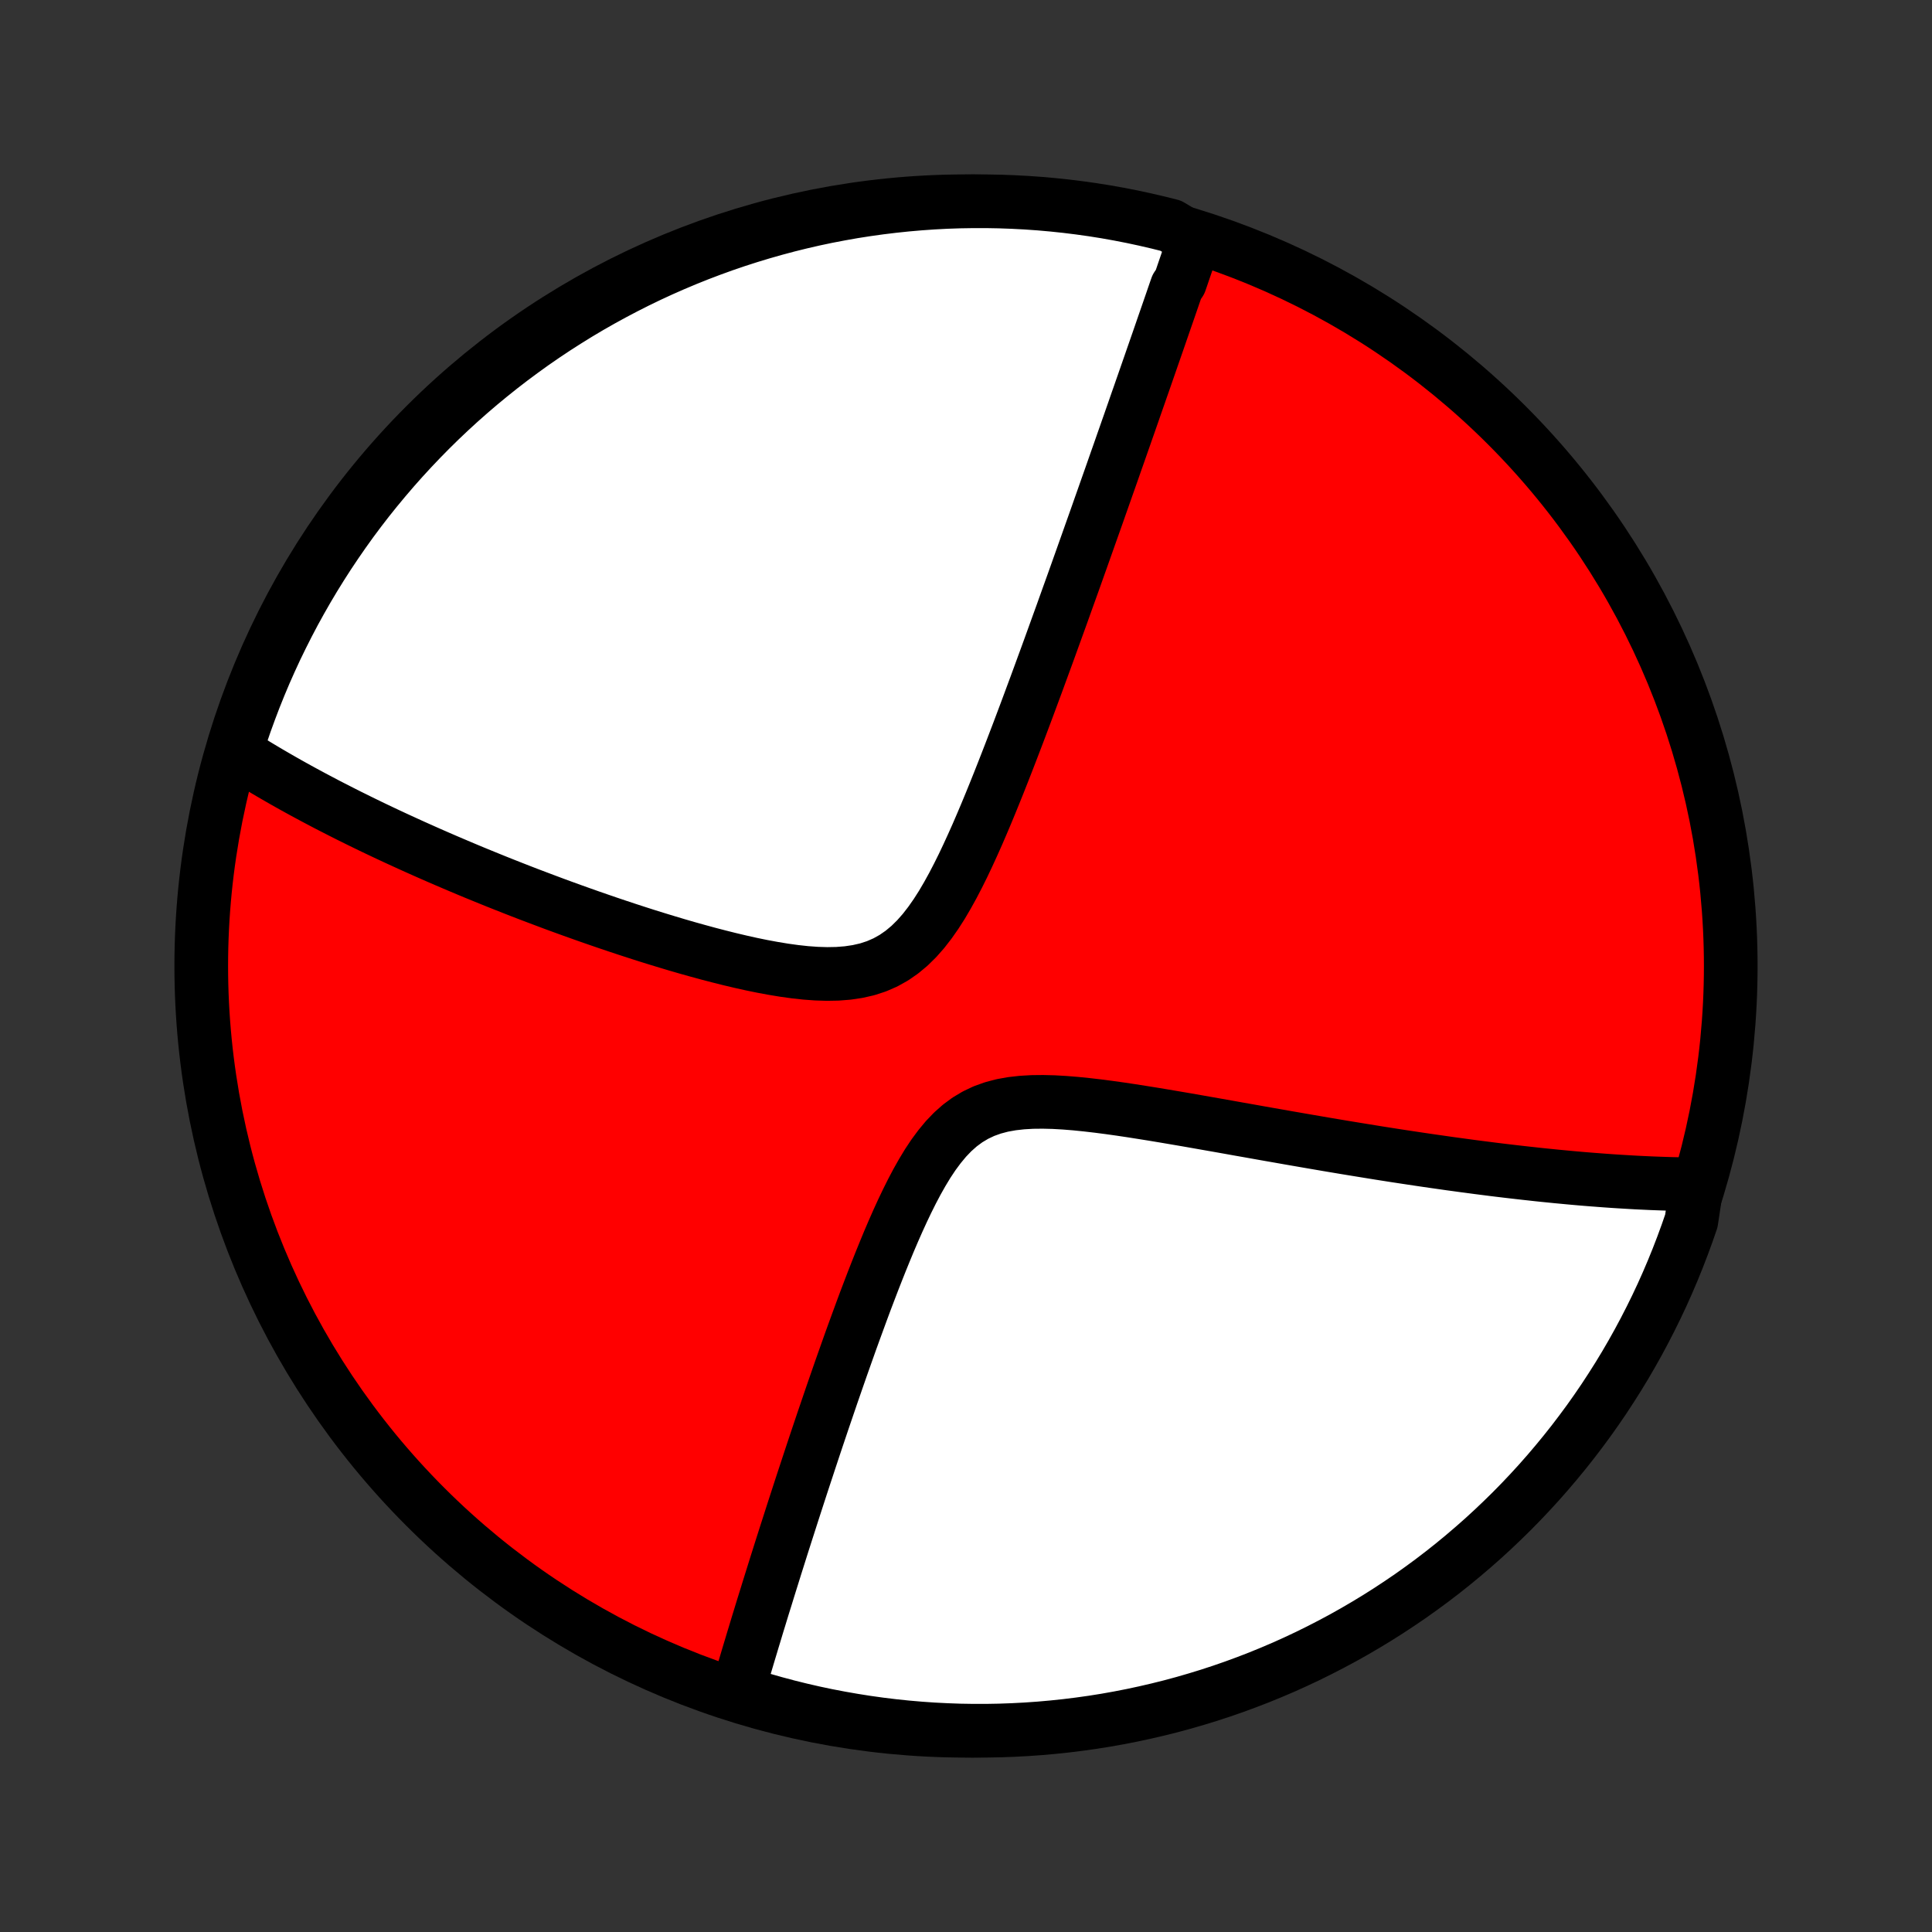 <?xml version="1.0" encoding="utf-8" standalone="no"?>
<!DOCTYPE svg PUBLIC "-//W3C//DTD SVG 1.1//EN"
  "http://www.w3.org/Graphics/SVG/1.1/DTD/svg11.dtd">
<!-- Created with matplotlib (http://matplotlib.org/) -->
<svg height="72pt" version="1.1" viewBox="0 0 72 72" width="72pt" xmlns="http://www.w3.org/2000/svg" xmlns:xlink="http://www.w3.org/1999/xlink">
 <rect x="0" y="0" width="72" height="72" fill="#333333" stroke="none"/>
 <defs>
  <style type="text/css">
*{stroke-linecap:butt;stroke-linejoin:round;}
  </style>
 </defs>
 <g id="figure_1">
  <g id="patch_1">
   <path d="
M0 72
L72 72
L72 0
L0 0
z
" style="fill:none;"/>
  </g>
  <g id="axes_1">
   <g id="PatchCollection_1">
    <defs>
     <path d="
M36 -7.5
C43.558 -7.5 50.808 -10.503 56.153 -15.848
C61.497 -21.192 64.5 -28.442 64.5 -36
C64.5 -43.558 61.497 -50.808 56.153 -56.153
C50.808 -61.497 43.558 -64.5 36 -64.5
C28.442 -64.5 21.192 -61.497 15.848 -56.153
C10.503 -50.808 7.5 -43.558 7.5 -36
C7.5 -28.442 10.503 -21.192 15.848 -15.848
C21.192 -10.503 28.442 -7.5 36 -7.5
z
" id="C0_0_a811fe30f3"/>
     <path d="
M44.512 -63.059
L44.454 -62.887
L44.395 -62.715
L44.336 -62.542
L44.277 -62.369
L44.218 -62.195
L44.158 -62.02
L44.098 -61.845
L44.038 -61.668
L43.977 -61.491
L43.855 -61.313
L43.793 -61.135
L43.731 -60.955
L43.669 -60.774
L43.606 -60.592
L43.543 -60.409
L43.479 -60.225
L43.415 -60.04
L43.35 -59.853
L43.285 -59.665
L43.22 -59.476
L43.154 -59.285
L43.087 -59.093
L43.02 -58.9
L42.952 -58.705
L42.884 -58.508
L42.815 -58.31
L42.745 -58.109
L42.675 -57.907
L42.604 -57.703
L42.532 -57.498
L42.46 -57.29
L42.386 -57.08
L42.312 -56.868
L42.238 -56.654
L42.162 -56.437
L42.086 -56.218
L42.008 -55.997
L41.93 -55.773
L41.85 -55.546
L41.77 -55.317
L41.689 -55.085
L41.606 -54.851
L41.523 -54.613
L41.439 -54.373
L41.353 -54.129
L41.266 -53.883
L41.178 -53.633
L41.089 -53.38
L40.998 -53.123
L40.907 -52.863
L40.814 -52.6
L40.719 -52.333
L40.623 -52.062
L40.526 -51.788
L40.427 -51.509
L40.327 -51.227
L40.225 -50.941
L40.122 -50.651
L40.017 -50.356
L39.91 -50.058
L39.801 -49.755
L39.691 -49.448
L39.58 -49.137
L39.466 -48.822
L39.35 -48.502
L39.233 -48.178
L39.114 -47.849
L38.993 -47.516
L38.869 -47.179
L38.744 -46.837
L38.617 -46.491
L38.487 -46.141
L38.356 -45.787
L38.222 -45.428
L38.086 -45.066
L37.948 -44.7
L37.807 -44.331
L37.664 -43.958
L37.518 -43.581
L37.37 -43.203
L37.219 -42.821
L37.065 -42.438
L36.908 -42.052
L36.748 -41.666
L36.584 -41.279
L36.417 -40.892
L36.245 -40.507
L36.069 -40.123
L35.889 -39.743
L35.702 -39.367
L35.509 -38.996
L35.309 -38.634
L35.102 -38.281
L34.884 -37.94
L34.656 -37.614
L34.417 -37.306
L34.164 -37.019
L33.896 -36.755
L33.613 -36.519
L33.313 -36.311
L32.998 -36.135
L32.666 -35.99
L32.32 -35.877
L31.961 -35.795
L31.591 -35.74
L31.21 -35.71
L30.822 -35.703
L30.427 -35.715
L30.028 -35.744
L29.626 -35.788
L29.222 -35.844
L28.816 -35.911
L28.41 -35.986
L28.006 -36.069
L27.602 -36.159
L27.2 -36.254
L26.801 -36.354
L26.405 -36.457
L26.012 -36.564
L25.622 -36.673
L25.236 -36.785
L24.855 -36.899
L24.478 -37.014
L24.105 -37.13
L23.737 -37.248
L23.374 -37.366
L23.015 -37.485
L22.662 -37.604
L22.313 -37.724
L21.97 -37.843
L21.631 -37.963
L21.298 -38.082
L20.97 -38.201
L20.646 -38.32
L20.328 -38.439
L20.015 -38.557
L19.706 -38.674
L19.403 -38.791
L19.104 -38.908
L18.81 -39.024
L18.521 -39.139
L18.237 -39.254
L17.957 -39.368
L17.681 -39.481
L17.41 -39.594
L17.144 -39.706
L16.881 -39.818
L16.623 -39.928
L16.369 -40.038
L16.119 -40.147
L15.872 -40.256
L15.63 -40.364
L15.391 -40.471
L15.156 -40.578
L14.924 -40.684
L14.696 -40.789
L14.471 -40.894
L14.25 -40.998
L14.031 -41.102
L13.816 -41.205
L13.604 -41.308
L13.395 -41.41
L13.189 -41.512
L12.985 -41.613
L12.785 -41.714
L12.587 -41.815
L12.391 -41.915
L12.198 -42.014
L12.008 -42.114
L11.82 -42.213
L11.634 -42.312
L11.45 -42.411
L11.269 -42.509
L11.09 -42.607
L10.913 -42.705
L10.738 -42.803
L10.565 -42.901
L10.394 -42.999
L10.224 -43.097
L10.057 -43.194
L9.891 -43.292
L9.727 -43.39
L9.564 -43.488
L9.404 -43.586
L9.244 -43.684
L9.087 -43.782
L8.931 -43.881
L8.776 -43.98
L8.823 -44.079
L8.977 -44.584
L9.139 -45.057
L9.31 -45.527
L9.488 -45.994
L9.675 -46.459
L9.869 -46.92
L10.072 -47.377
L10.282 -47.832
L10.501 -48.282
L10.727 -48.729
L10.96 -49.172
L11.202 -49.611
L11.451 -50.047
L11.707 -50.477
L11.971 -50.903
L12.242 -51.325
L12.521 -51.742
L12.806 -52.154
L13.098 -52.562
L13.398 -52.964
L13.704 -53.361
L14.018 -53.753
L14.338 -54.139
L14.664 -54.52
L14.997 -54.895
L15.337 -55.265
L15.682 -55.628
L16.034 -55.986
L16.392 -56.338
L16.756 -56.683
L17.126 -57.022
L17.502 -57.355
L17.883 -57.681
L18.27 -58
L18.662 -58.313
L19.059 -58.619
L19.462 -58.918
L19.869 -59.211
L20.282 -59.496
L20.699 -59.774
L21.121 -60.044
L21.547 -60.308
L21.978 -60.564
L22.413 -60.812
L22.853 -61.053
L23.296 -61.286
L23.743 -61.512
L24.194 -61.73
L24.649 -61.94
L25.107 -62.142
L25.568 -62.336
L26.032 -62.522
L26.5 -62.7
L26.97 -62.87
L27.444 -63.032
L27.919 -63.185
L28.397 -63.33
L28.878 -63.467
L29.361 -63.596
L29.845 -63.716
L30.332 -63.828
L30.82 -63.931
L31.31 -64.025
L31.802 -64.112
L32.294 -64.189
L32.788 -64.258
L33.283 -64.318
L33.778 -64.37
L34.274 -64.413
L34.771 -64.448
L35.268 -64.474
L35.766 -64.491
L36.263 -64.499
L36.76 -64.499
L37.257 -64.49
L37.754 -64.472
L38.25 -64.446
L38.746 -64.411
L39.24 -64.367
L39.734 -64.315
L40.227 -64.254
L40.718 -64.185
L41.208 -64.107
L41.696 -64.02
L42.182 -63.925
L42.667 -63.821
L43.15 -63.709
L43.63 -63.589
z
" id="C0_1_80e3d6ed4b"/>
     <path d="
M63.237 -27.863
L63.054 -27.865
L62.87 -27.867
L62.684 -27.87
L62.498 -27.874
L62.31 -27.878
L62.121 -27.884
L61.932 -27.89
L61.74 -27.897
L61.548 -27.904
L61.354 -27.913
L61.159 -27.922
L60.962 -27.932
L60.764 -27.943
L60.564 -27.955
L60.362 -27.967
L60.159 -27.98
L59.954 -27.994
L59.747 -28.009
L59.538 -28.025
L59.327 -28.041
L59.114 -28.058
L58.899 -28.076
L58.682 -28.095
L58.463 -28.115
L58.241 -28.136
L58.017 -28.157
L57.79 -28.18
L57.56 -28.203
L57.328 -28.227
L57.094 -28.253
L56.856 -28.279
L56.616 -28.306
L56.373 -28.334
L56.126 -28.363
L55.877 -28.393
L55.624 -28.424
L55.368 -28.457
L55.108 -28.49
L54.845 -28.524
L54.579 -28.56
L54.309 -28.597
L54.035 -28.634
L53.757 -28.674
L53.475 -28.714
L53.19 -28.755
L52.9 -28.798
L52.606 -28.842
L52.308 -28.887
L52.006 -28.933
L51.7 -28.981
L51.388 -29.03
L51.073 -29.081
L50.753 -29.133
L50.428 -29.186
L50.099 -29.24
L49.765 -29.296
L49.426 -29.353
L49.083 -29.412
L48.734 -29.472
L48.382 -29.533
L48.024 -29.595
L47.662 -29.659
L47.295 -29.723
L46.923 -29.789
L46.547 -29.856
L46.167 -29.923
L45.782 -29.992
L45.393 -30.061
L45 -30.13
L44.603 -30.2
L44.203 -30.27
L43.799 -30.339
L43.392 -30.408
L42.983 -30.476
L42.571 -30.542
L42.158 -30.607
L41.743 -30.669
L41.328 -30.727
L40.912 -30.781
L40.498 -30.829
L40.085 -30.871
L39.675 -30.904
L39.269 -30.927
L38.868 -30.937
L38.474 -30.933
L38.089 -30.911
L37.715 -30.869
L37.352 -30.804
L37.004 -30.712
L36.671 -30.593
L36.354 -30.443
L36.054 -30.264
L35.771 -30.055
L35.504 -29.818
L35.252 -29.555
L35.015 -29.269
L34.789 -28.964
L34.575 -28.642
L34.371 -28.305
L34.175 -27.958
L33.987 -27.602
L33.806 -27.239
L33.63 -26.87
L33.46 -26.498
L33.295 -26.124
L33.134 -25.748
L32.978 -25.371
L32.825 -24.995
L32.676 -24.62
L32.53 -24.247
L32.388 -23.876
L32.248 -23.508
L32.112 -23.142
L31.979 -22.779
L31.848 -22.421
L31.719 -22.066
L31.594 -21.715
L31.471 -21.367
L31.35 -21.025
L31.232 -20.686
L31.116 -20.352
L31.002 -20.023
L30.891 -19.698
L30.782 -19.378
L30.674 -19.062
L30.569 -18.75
L30.466 -18.444
L30.365 -18.142
L30.266 -17.844
L30.169 -17.551
L30.074 -17.262
L29.98 -16.978
L29.888 -16.698
L29.798 -16.422
L29.71 -16.151
L29.623 -15.883
L29.538 -15.62
L29.455 -15.361
L29.373 -15.105
L29.292 -14.854
L29.213 -14.606
L29.135 -14.362
L29.059 -14.121
L28.984 -13.884
L28.91 -13.65
L28.838 -13.419
L28.767 -13.192
L28.697 -12.968
L28.628 -12.747
L28.561 -12.529
L28.494 -12.314
L28.428 -12.102
L28.364 -11.893
L28.301 -11.686
L28.238 -11.482
L28.177 -11.28
L28.117 -11.081
L28.057 -10.885
L27.999 -10.69
L27.941 -10.498
L27.884 -10.308
L27.828 -10.12
L27.773 -9.935
L27.718 -9.751
L27.665 -9.569
L27.612 -9.389
L27.56 -9.211
L27.508 -9.034
L27.919 -8.86
L28.397 -8.67
L28.878 -8.533
L29.361 -8.404
L29.845 -8.284
L30.332 -8.172
L30.82 -8.069
L31.31 -7.975
L31.802 -7.889
L32.294 -7.811
L32.788 -7.742
L33.282 -7.682
L33.778 -7.63
L34.274 -7.587
L34.771 -7.552
L35.268 -7.527
L35.766 -7.509
L36.263 -7.501
L36.76 -7.501
L37.257 -7.51
L37.754 -7.528
L38.25 -7.554
L38.746 -7.589
L39.24 -7.633
L39.734 -7.685
L40.227 -7.746
L40.718 -7.815
L41.208 -7.893
L41.696 -7.98
L42.182 -8.075
L42.667 -8.179
L43.15 -8.291
L43.63 -8.411
L44.108 -8.54
L44.584 -8.678
L45.057 -8.823
L45.527 -8.977
L45.994 -9.139
L46.459 -9.31
L46.92 -9.488
L47.377 -9.675
L47.832 -9.869
L48.282 -10.072
L48.729 -10.282
L49.172 -10.501
L49.611 -10.727
L50.046 -10.96
L50.477 -11.202
L50.903 -11.451
L51.325 -11.707
L51.742 -11.971
L52.154 -12.242
L52.562 -12.52
L52.964 -12.806
L53.361 -13.098
L53.753 -13.398
L54.139 -13.704
L54.52 -14.018
L54.895 -14.338
L55.265 -14.664
L55.628 -14.997
L55.986 -15.337
L56.338 -15.682
L56.683 -16.034
L57.022 -16.392
L57.355 -16.756
L57.681 -17.126
L58 -17.502
L58.313 -17.883
L58.619 -18.269
L58.918 -18.662
L59.211 -19.059
L59.496 -19.462
L59.774 -19.869
L60.044 -20.282
L60.308 -20.699
L60.564 -21.121
L60.812 -21.547
L61.053 -21.978
L61.286 -22.413
L61.512 -22.853
L61.73 -23.296
L61.94 -23.743
L62.142 -24.194
L62.336 -24.649
L62.522 -25.107
L62.7 -25.568
L62.87 -26.032
L63.032 -26.5
z
" id="C0_2_027d73f90f"/>
    </defs>
    <g clip-path="url(#p1bffca34e9)">
     <use style="fill:#ff0000;stroke:#000000;stroke-width:2.0;" x="0.0" xlink:href="#C0_0_a811fe30f3" y="72.0"/>
    </g>
    <g clip-path="url(#p1bffca34e9)">
     <use style="fill:#ffffff;stroke:#000000;stroke-width:2.0;" x="0.0" xlink:href="#C0_1_80e3d6ed4b" y="72.0"/>
    </g>
    <g clip-path="url(#p1bffca34e9)">
     <use style="fill:#ffffff;stroke:#000000;stroke-width:2.0;" x="0.0" xlink:href="#C0_2_027d73f90f" y="72.0"/>
    </g>
   </g>
  </g>
 </g>
 <defs>
  <clipPath id="p1bffca34e9">
   <rect height="72.0" width="72.0" x="0.0" y="0.0"/>
  </clipPath>
 </defs>
</svg>
